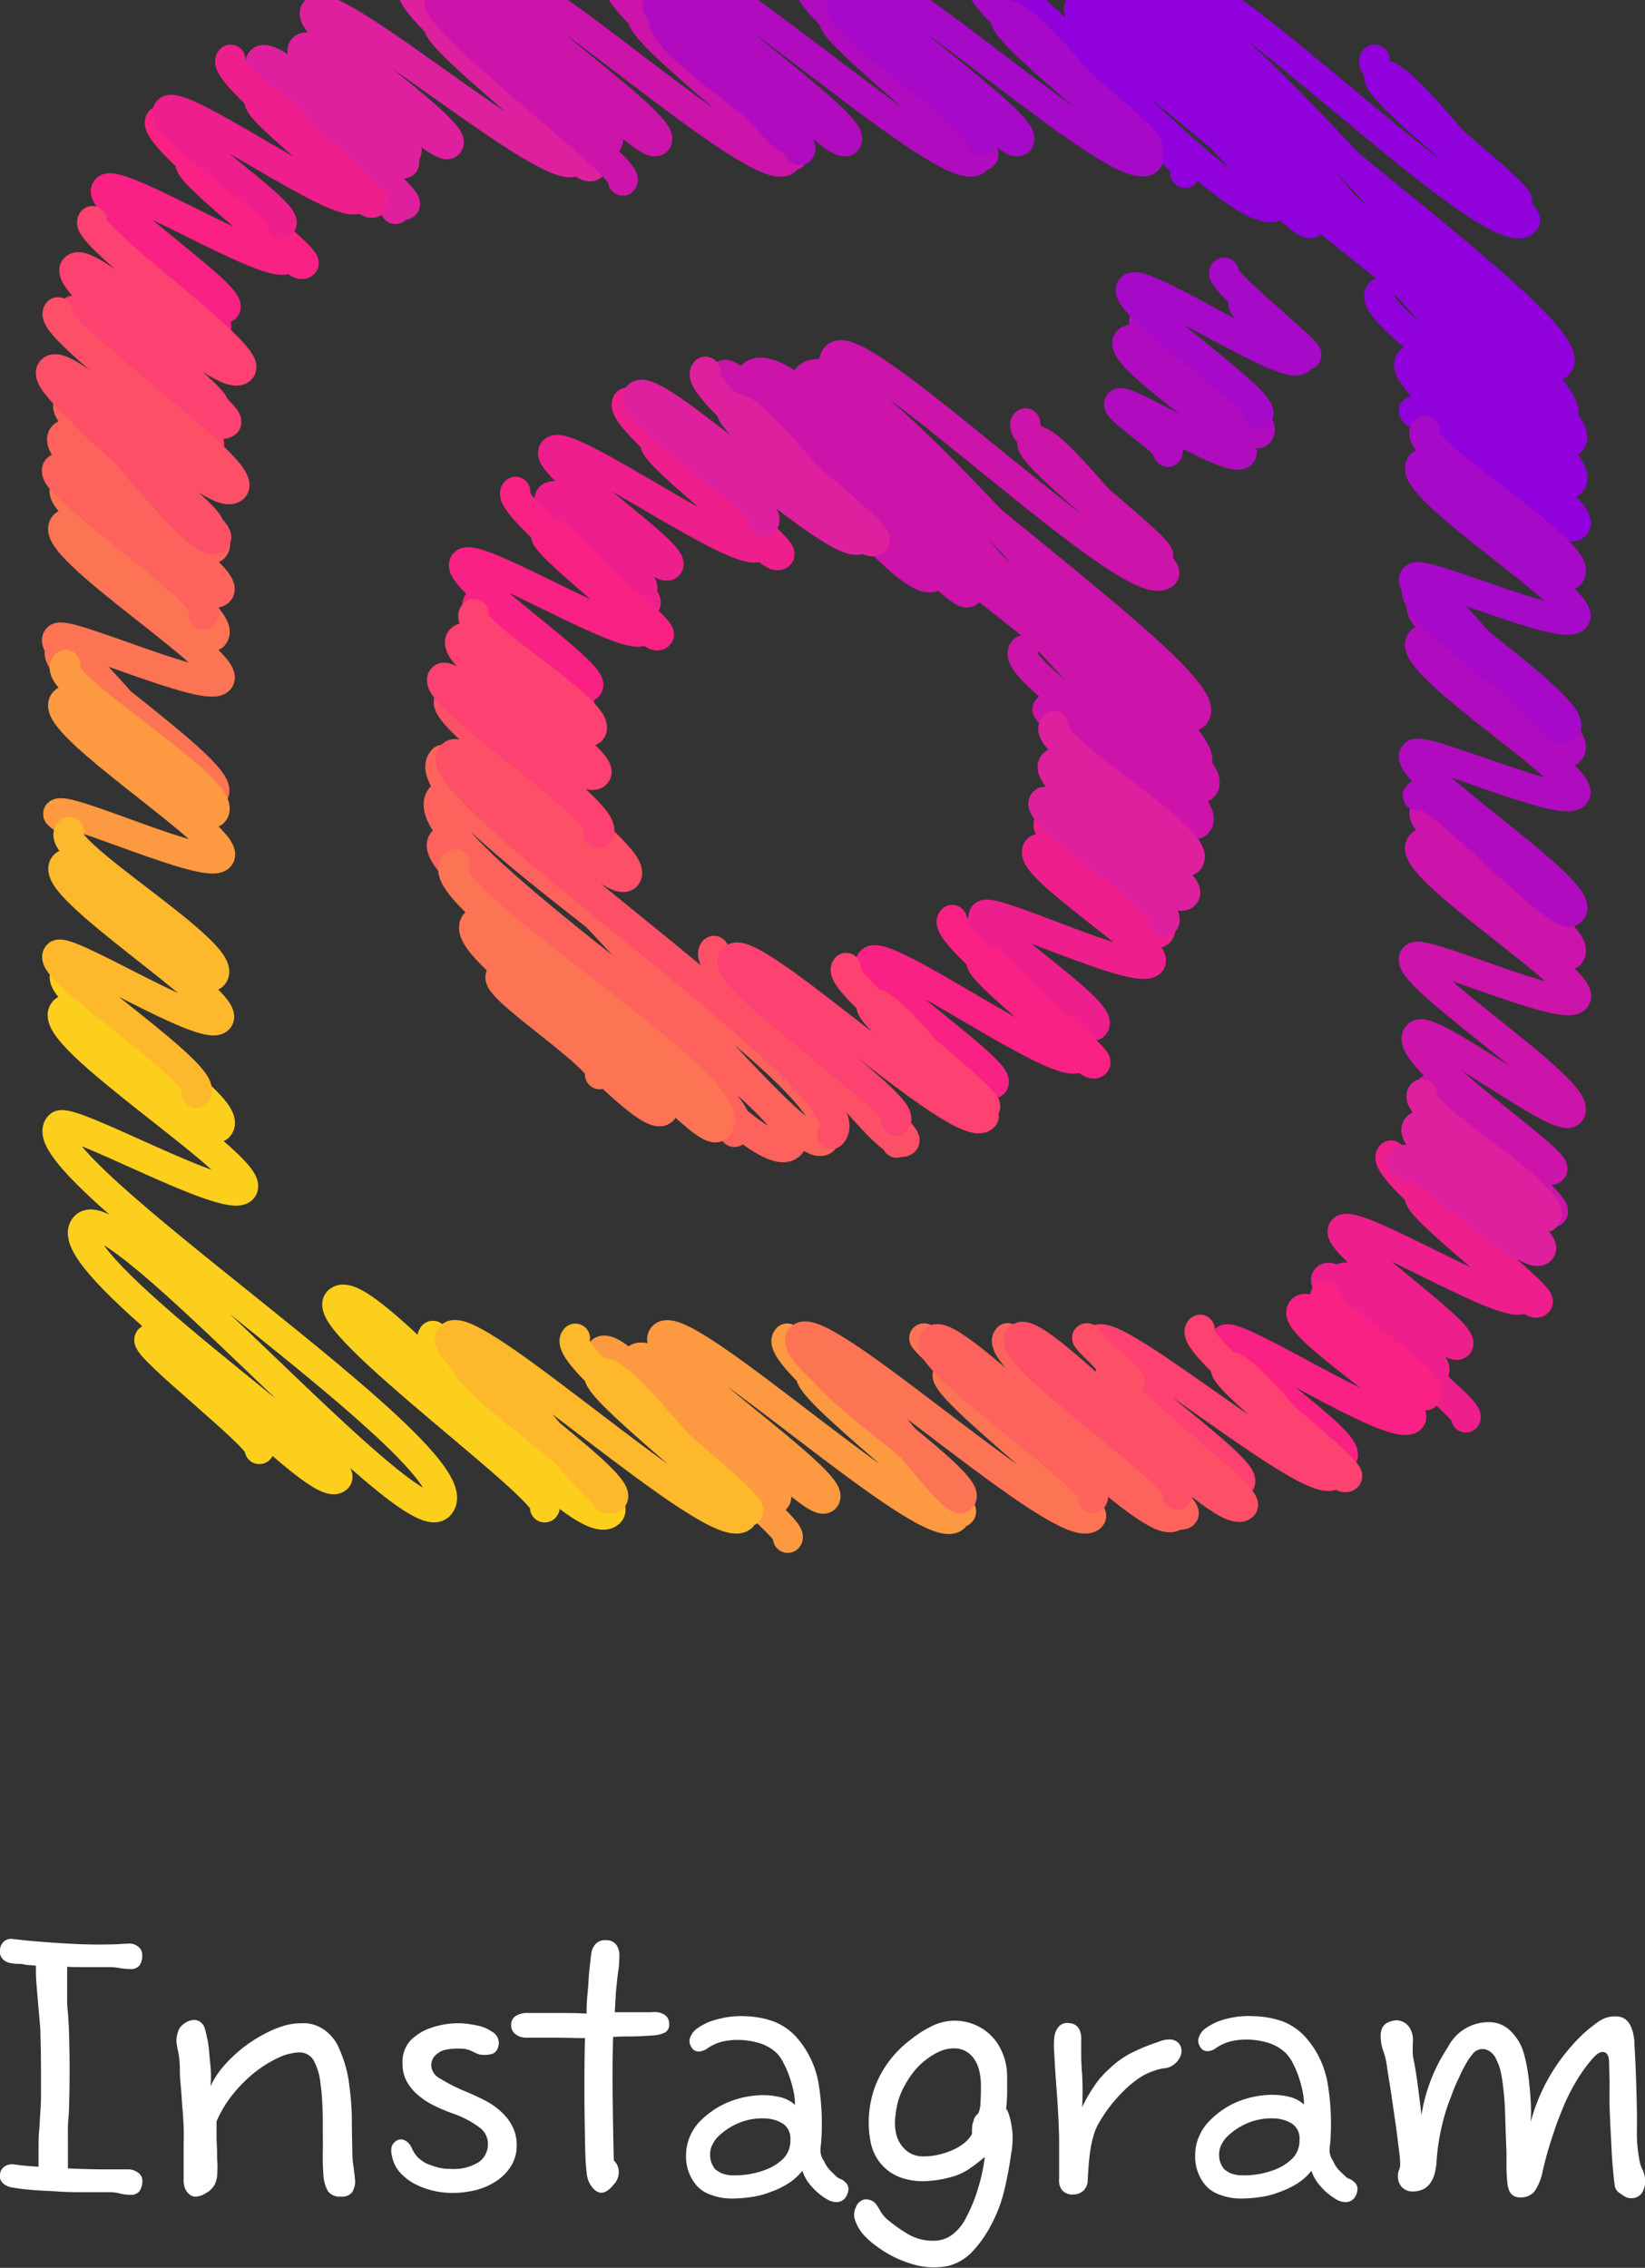 <svg xmlns="http://www.w3.org/2000/svg" viewBox="0 0 243.68 335.86"><rect x="0" y="0" width="243.68" height="335.86" fill="#333333" stroke="none"/><defs><style>.cls-1{fill:#fff;}.cls-10,.cls-11,.cls-12,.cls-13,.cls-14,.cls-15,.cls-2,.cls-3,.cls-4,.cls-5,.cls-6,.cls-7,.cls-8,.cls-9{fill:none;stroke-linecap:round;stroke-linejoin:round;stroke-width:4.37px;}.cls-2{stroke:#9101db;}.cls-3{stroke:#fdcf1d;}.cls-4{stroke:#cc13aa;}.cls-5{stroke:#fd9941;}.cls-6{stroke:#de209f;}.cls-7{stroke:#b10bc0;}.cls-8{stroke:#fd7455;}.cls-9{stroke:#ef1e8d;}.cls-10{stroke:#fdb82b;}.cls-11{stroke:#f92184;}.cls-12{stroke:#fd4170;}.cls-13{stroke:#fd635c;}.cls-14{stroke:#fd5067;}.cls-15{stroke:#a709c8;}</style></defs><g id="레이어_2" data-name="레이어 2"><g id="레이어_1-2" data-name="레이어 1"><path class="cls-1" d="M1.52,290.72a2,2,0,0,1-1.14-.61A1.65,1.65,0,0,1,0,288.72a1.82,1.82,0,0,1,.64-1.24,1.64,1.64,0,0,1,1.3-.31l2,.22q3,.28,6.4.47t6.57.09q.45,0,1.11-.06c.45,0,.82-.05,1.11-.05a2.07,2.07,0,0,1,1.36.47,1.51,1.51,0,0,1,.58,1.25,2.61,2.61,0,0,1-.38,1.49,1.59,1.59,0,0,1-1.39.56,9.46,9.46,0,0,1-1.58-.14,8.8,8.8,0,0,0-1.42-.14H13.16c-1.07,0-2.14,0-3.21-.05v2.66c0,.66,0,1.31,0,1.94s0,1.26.08,1.91.09,1.38.16,2.19q.12,3.33.12,6.71t-.12,6.43c-.07.71-.12,1.36-.13,2s0,1.22,0,1.83v4.19c1.59.07,3.16.12,4.71.14l4.22,0a2.43,2.43,0,0,1,1.44.47,1.45,1.45,0,0,1,.66,1.24,2.72,2.72,0,0,1-.38,1.45,1.54,1.54,0,0,1-1.39.61,6.64,6.64,0,0,1-1.58-.2,6.12,6.12,0,0,0-1.42-.19H12.66c-1.29,0-2.58,0-3.88-.09s-2.55-.12-3.77-.22a31.69,31.69,0,0,1-3.32-.41,2.59,2.59,0,0,1-1.23-.58A1.47,1.47,0,0,1,0,322a1.58,1.58,0,0,1,.72-1.17,2,2,0,0,1,1.39-.28c1,.15,2.23.26,3.6.34,0-1.07,0-2,0-2.86s0-1.62.08-2.36.09-1.47.14-2.19.1-1.52.14-2.41c0-1.44,0-3.07,0-4.88s-.05-3.49-.08-5c0-.78-.1-1.6-.17-2.47s-.15-1.72-.22-2.55-.14-1.63-.2-2.39-.08-1.43-.08-2v-.67l-1-.08a4.62,4.62,0,0,1-.94-.14,5.86,5.86,0,0,0-.94-.05A6.77,6.77,0,0,1,1.52,290.72Z"/><path class="cls-1" d="M26.64,306.25a12.64,12.64,0,0,0-.28-2.55c-.07-.34-.14-.69-.19-1.06a2.7,2.7,0,0,1,0-.88,5,5,0,0,1,.25-1,1.82,1.82,0,0,1,.64-.89,2.67,2.67,0,0,1,1.44-.69,1.58,1.58,0,0,1,1.22.3,1.9,1.9,0,0,1,.64,1,11.17,11.17,0,0,1,.3,1.28,7.74,7.74,0,0,1,.17.8c0,.24.07.51.11.8.07.89.16,1.8.25,2.72a17.24,17.24,0,0,1,0,2.88,12.92,12.92,0,0,1,2.08-3.13,20.51,20.51,0,0,1,2.85-2.66,21.5,21.5,0,0,1,3.16-2,15.14,15.14,0,0,1,3-1.22,9.8,9.8,0,0,1,2.44-.31,5.19,5.19,0,0,1,2.44.47,6.25,6.25,0,0,1,3.11,3.36A18.06,18.06,0,0,1,51.76,309a38.49,38.49,0,0,1,.36,4.94c0,1.74.05,3.44.08,5.1,0,.7.1,1.41.2,2.11s.15,1.26.19,1.66a2.94,2.94,0,0,1-.39,1.8,1.8,1.8,0,0,1-1.66.7,2.13,2.13,0,0,1-2-.86,5.64,5.64,0,0,1-.64-2.47c-.07-1-.1-2-.08-3.13s0-2.28,0-3.44,0-2.33-.06-3.49a30.1,30.1,0,0,0-.28-3.3,9,9,0,0,0-1-3.44,2.41,2.41,0,0,0-2.22-1.22,5.33,5.33,0,0,0-1.08.14,10.31,10.31,0,0,0-1.14.3,17.21,17.21,0,0,0-2.66,1.36,18.36,18.36,0,0,0-2.75,2.11,21.23,21.23,0,0,0-2.55,2.83,17.42,17.42,0,0,0-2,3.46c0,.45,0,1,0,1.69s0,1.39.05,2.11,0,1.42.06,2.11,0,1.25,0,1.69a4.17,4.17,0,0,1-.33,1.66,3.11,3.11,0,0,1-1.38,1.39,3,3,0,0,1-1.36.5,1.39,1.39,0,0,1-1.14-.39,2.29,2.29,0,0,1-.58-.83,4.39,4.39,0,0,1-.2-1v-5.43Q27.3,315,27,312c-.08-1.29-.16-2.41-.25-3.35A23.07,23.07,0,0,1,26.64,306.25Z"/><path class="cls-1" d="M63.4,300.48a12.64,12.64,0,0,1,5-.83,16.39,16.39,0,0,1,2.31.33,5.55,5.55,0,0,1,2.13.89,1.9,1.9,0,0,1,.94,2.33,1.41,1.41,0,0,1-1.16,1.05,4.21,4.21,0,0,1-1.66,0,9.77,9.77,0,0,1-1-.44,3.76,3.76,0,0,0-1.3-.39,9.6,9.6,0,0,0-1.52,0,6.74,6.74,0,0,0-1.42.22,3.3,3.3,0,0,0-1.3.83,2.1,2.1,0,0,0-.53,1.5,2.29,2.29,0,0,0,1.25,1.83,26.74,26.74,0,0,0,4.08,2.05c.88.37,1.77.79,2.66,1.25a10.59,10.59,0,0,1,2.35,1.64,7.78,7.78,0,0,1,1.67,2.16,6.18,6.18,0,0,1,.64,2.88,5.56,5.56,0,0,1-.78,2.91,7.2,7.2,0,0,1-2.08,2.22,9.81,9.81,0,0,1-3,1.39,14.46,14.46,0,0,1-3.74.47,12.53,12.53,0,0,1-2.78-.33,11.87,11.87,0,0,1-2.71-1,7.82,7.82,0,0,1-2.19-1.69,5.16,5.16,0,0,1-1.2-2.47A2.93,2.93,0,0,1,58,318,1.61,1.61,0,0,1,58.8,317,1.21,1.21,0,0,1,60,317a2.18,2.18,0,0,1,.94,1,5,5,0,0,0,.92,1.47,5.69,5.69,0,0,0,1.25.91,13,13,0,0,0,1.63.58,7.18,7.18,0,0,0,2,.25,7,7,0,0,0,4.18-1,3.27,3.27,0,0,0,1.36-2.75,3,3,0,0,0-1.14-2.3A14.63,14.63,0,0,0,67.06,313a25.7,25.7,0,0,1-2.91-1.24,11.11,11.11,0,0,1-2.35-1.59,7,7,0,0,1-1.59-2,5.39,5.39,0,0,1-.58-2.5,4.74,4.74,0,0,1,1.14-3.44A7.92,7.92,0,0,1,63.4,300.48Z"/><path class="cls-1" d="M87.58,289.39a2.53,2.53,0,0,1,.69-1.53,1.92,1.92,0,0,1,1.53-.52,1.82,1.82,0,0,1,1.52.72,2.69,2.69,0,0,1,.42,1.77,12.55,12.55,0,0,1-.14,2c-.09.53-.17,1.25-.25,2.13-.07.59-.13,1.22-.16,1.89s-.08,1.38-.12,2.16l2.72,0c1,0,1.87,0,2.72,0a3,3,0,0,1,1.88.33,1.58,1.58,0,0,1,.73,1.45,1.27,1.27,0,0,1-.59,1.21,4.58,4.58,0,0,1-1.8.45c-1,.07-2,.12-3,.14s-2,0-2.91.08c-.08,2.88-.1,5.93-.06,9.12s.09,6.26.17,9.18a2.28,2.28,0,0,1,.72,1.47,2.64,2.64,0,0,1-.78,2.13q-1.83,2.28-3.32.12a3.8,3.8,0,0,1-.64-1.89c-.1-.81-.16-1.66-.2-2.55q-.1-4-.14-8.54c0-3,0-5.95.09-8.87-1.41,0-2.85-.06-4.33-.06H78a2.55,2.55,0,0,1-1.61-.5,1.58,1.58,0,0,1-.67-1.33,1.54,1.54,0,0,1,.67-1.38,3.09,3.09,0,0,1,1.77-.45l4,0c1.57,0,3.15,0,4.74.09A25.75,25.75,0,0,1,87,295.6c.07-.66.13-1.35.17-2.05s.09-1.38.16-2S87.47,290.17,87.58,289.39Z"/><path class="cls-1" d="M110.37,298.6a13.61,13.61,0,0,1,4.3.8,8.88,8.88,0,0,1,3.3,2.3,13.86,13.86,0,0,1,3.33,7.1,36.9,36.9,0,0,1,.33,8.59,7.33,7.33,0,0,0-.08,1.33,2.82,2.82,0,0,0,.52,1.34,4.4,4.4,0,0,0,.81,1.27c.31.33.69.7,1.13,1.11a2.41,2.41,0,0,0,.53.28,1.49,1.49,0,0,1,.58.39,1.33,1.33,0,0,1,.56,1.16,2.62,2.62,0,0,1-.5,1.28,1.64,1.64,0,0,1-1.3.58,2.66,2.66,0,0,1-1.36-.42,9.08,9.08,0,0,1-2.39-2,6.28,6.28,0,0,1-1.27-2.22,8.67,8.67,0,0,1-2.11,1.89,12.79,12.79,0,0,1-2.66,1.27,11.94,11.94,0,0,1-2.75.72,19.87,19.87,0,0,1-3,.23,8.65,8.65,0,0,1-3.13-.59,4.75,4.75,0,0,1-2.3-1.69,6.56,6.56,0,0,1-1.28-4.21,6.86,6.86,0,0,1,.58-2.72,7.16,7.16,0,0,1,1.47-2.22,12.9,12.9,0,0,1,3.91-2.72,14,14,0,0,1,5.3-1.16,10.76,10.76,0,0,1,2.74.31,5.09,5.09,0,0,1,2.14,1.13,10.49,10.49,0,0,0-.22-2,17.7,17.7,0,0,0-.59-2.13,13.24,13.24,0,0,0-.86-2,6.14,6.14,0,0,0-1-1.5,6.59,6.59,0,0,0-2.63-1.52,11.1,11.1,0,0,0-3.25-.47,9.88,9.88,0,0,0-2.22.25,6.67,6.67,0,0,0-2.21,1,2.32,2.32,0,0,1-1.28.47,1.23,1.23,0,0,1-1.11-.69,1.51,1.51,0,0,1-.14-1.44,2.79,2.79,0,0,1,1-1.28,8.75,8.75,0,0,1,3.19-1.41A13,13,0,0,1,110.37,298.6Zm6.71,18.29a2.63,2.63,0,0,0-1.11-2.38,5.35,5.35,0,0,0-2.77-.78,9,9,0,0,0-3.85.72,9.75,9.75,0,0,0-3,2,4.6,4.6,0,0,0-.8,1.14,3,3,0,0,0-.36,1.47,3.31,3.31,0,0,0,.72,2.16,3.76,3.76,0,0,0,1,.64,4.65,4.65,0,0,0,1.53.3,12.73,12.73,0,0,0,5-.83,7.72,7.72,0,0,0,2.47-1.52A3.77,3.77,0,0,0,117.08,316.89Z"/><path class="cls-1" d="M134.88,302.09a16.08,16.08,0,0,1,2.89-1.89,7.78,7.78,0,0,1,3.71-.94,7.54,7.54,0,0,1,1.61.19,6,6,0,0,1,1.33.42,7.43,7.43,0,0,1,3.49,3,8.91,8.91,0,0,1,1.28,4.74q0,1.23,0,2.28c0,.7-.06,1.51-.14,2.44a1.73,1.73,0,0,1,.34.64,9.63,9.63,0,0,1,.3,1.05,10.78,10.78,0,0,1,.22,1.25,8.76,8.76,0,0,1,.09,1.16c0,.44,0,.91-.06,1.39a8.54,8.54,0,0,1-.17,1.22,53.1,53.1,0,0,1-1.05,5.54,20.58,20.58,0,0,1-1.94,5,17.07,17.07,0,0,1-2.8,3.94,7.4,7.4,0,0,1-3.47,2.05,10.79,10.79,0,0,1-4.82-.11,16.67,16.67,0,0,1-3.13-1.14,18,18,0,0,1-2.91-1.8,11.56,11.56,0,0,1-1.25-1.06,7,7,0,0,1-1.14-1.38,6,6,0,0,1-.64-1.44,2.31,2.31,0,0,1,.14-1.67,1.67,1.67,0,0,1,.67-.94,1.36,1.36,0,0,1,1.16-.28,1.84,1.84,0,0,1,1.17.67,6.34,6.34,0,0,1,.58.91,5.14,5.14,0,0,0,.91,1.2,21.81,21.81,0,0,0,3.14,2.27,7.22,7.22,0,0,0,3.79,1.05A4.56,4.56,0,0,0,141,331a7.09,7.09,0,0,0,2-2.36,22.86,22.86,0,0,0,1.88-4.55,25.22,25.22,0,0,0,1-4.65c-.74.62-1.48,1.2-2.22,1.71a8.68,8.68,0,0,1-2.6,1.22,17,17,0,0,1-4.33.67,10.14,10.14,0,0,1-2.58-.33,7.43,7.43,0,0,1-2.27-1,7,7,0,0,1-1.8-1.8,7.19,7.19,0,0,1-1.11-2.66,15.46,15.46,0,0,1,.67-8.27A15.67,15.67,0,0,1,134.88,302.09Zm10.43,6.76a10,10,0,0,0-.22-2.05,5.34,5.34,0,0,0-.7-1.74,3.71,3.71,0,0,0-1.24-1.22,3.42,3.42,0,0,0-1.83-.48,5.19,5.19,0,0,0-2.17.48,9.88,9.88,0,0,0-2,1.22,10.11,10.11,0,0,0-1.75,1.71,12.87,12.87,0,0,0-1.33,2,10.22,10.22,0,0,0-.66,1.36,9.08,9.08,0,0,0-.53,1.72,15.94,15.94,0,0,0-.28,1.91,7.27,7.27,0,0,0,.08,1.88,4.66,4.66,0,0,0,1.31,2.61,3.8,3.8,0,0,0,2.85,1.11,9.64,9.64,0,0,0,2.17-.25,11.74,11.74,0,0,0,2.1-.69,8,8,0,0,0,1.78-1.08A4.38,4.38,0,0,0,144,316a3.9,3.9,0,0,1,0-.75c0-.2,0-.45.08-.75a4,4,0,0,0,.19-.63,1.94,1.94,0,0,1,.64-.86,4,4,0,0,0,.33-1.53Q145.31,310.47,145.31,308.85Z"/><path class="cls-1" d="M171.09,306.64a8.75,8.75,0,0,0-2.44,1.19,15.63,15.63,0,0,0-2.19,1.83,22.6,22.6,0,0,0-2,2.24,21.33,21.33,0,0,0-1.67,2.5,7.83,7.83,0,0,0-.8,1.88,15.81,15.81,0,0,0-.47,2.17c-.11.74-.2,1.48-.25,2.22s-.11,1.42-.14,2.05a2.25,2.25,0,0,1-.61,1.69A2.16,2.16,0,0,1,159,325a2,2,0,0,1-1.64-.61,2.26,2.26,0,0,1-.47-1.66q0-2,0-3.33t0-2.94c-.07-2.36-.19-4.64-.36-6.82s-.28-4.05-.36-5.6a12.2,12.2,0,0,1,0-2.27,3,3,0,0,1,.61-1.56,1.65,1.65,0,0,1,1.33-.61c1.26,0,1.94.69,2.05,2.06a2.44,2.44,0,0,1,0,.66q0,.33,0,.78c0,1.18,0,2.55.14,4.1a46.45,46.45,0,0,1,0,4.88,22.48,22.48,0,0,1,1.83-3.19,13.86,13.86,0,0,1,2.33-2.63,13.5,13.5,0,0,1,3.19-2.25,28.54,28.54,0,0,1,2.91-1.25l1.41-.5a4,4,0,0,1,1.25-.22,1.84,1.84,0,0,1,1.36.53A1.73,1.73,0,0,1,175,304a2.35,2.35,0,0,1-.39,1,2.68,2.68,0,0,1-.88.86,2.35,2.35,0,0,1-1.2.44A6.6,6.6,0,0,0,171.09,306.64Z"/><path class="cls-1" d="M185.79,298.6a13.67,13.67,0,0,1,4.3.8,8.88,8.88,0,0,1,3.3,2.3,13.77,13.77,0,0,1,3.32,7.1,36.35,36.35,0,0,1,.34,8.59,6.62,6.62,0,0,0-.09,1.33,3,3,0,0,0,.53,1.34,4.38,4.38,0,0,0,.8,1.27q.48.5,1.14,1.11a2.2,2.2,0,0,0,.53.28,1.56,1.56,0,0,1,.58.39,1.29,1.29,0,0,1,.55,1.16,2.51,2.51,0,0,1-.49,1.28,1.65,1.65,0,0,1-1.31.58,2.69,2.69,0,0,1-1.36-.42,9,9,0,0,1-2.38-2,6.32,6.32,0,0,1-1.28-2.22,8.62,8.62,0,0,1-2.1,1.89,12.88,12.88,0,0,1-2.67,1.27,11.85,11.85,0,0,1-2.74.72,20,20,0,0,1-3,.23,8.7,8.7,0,0,1-3.14-.59,4.84,4.84,0,0,1-2.3-1.69,6.56,6.56,0,0,1-1.27-4.21,6.69,6.69,0,0,1,.58-2.72,7.16,7.16,0,0,1,1.47-2.22A12.78,12.78,0,0,1,183,311.4a14,14,0,0,1,5.29-1.16,10.85,10.85,0,0,1,2.75.31,5.06,5.06,0,0,1,2.13,1.13,9.72,9.72,0,0,0-.22-2,17.66,17.66,0,0,0-.58-2.13,14.34,14.34,0,0,0-.86-2,6.14,6.14,0,0,0-1.05-1.5,6.56,6.56,0,0,0-2.64-1.52,11,11,0,0,0-3.24-.47,9.88,9.88,0,0,0-2.22.25,6.72,6.72,0,0,0-2.22,1,2.26,2.26,0,0,1-1.27.47,1.21,1.21,0,0,1-1.11-.69,1.48,1.48,0,0,1-.14-1.44,2.67,2.67,0,0,1,1-1.28,8.78,8.78,0,0,1,3.18-1.41A13.11,13.11,0,0,1,185.79,298.6Zm6.71,18.29a2.63,2.63,0,0,0-1.11-2.38,5.35,5.35,0,0,0-2.77-.78,9,9,0,0,0-3.86.72,9.83,9.83,0,0,0-3,2,4.62,4.62,0,0,0-.81,1.14,3.13,3.13,0,0,0-.36,1.47,3.31,3.31,0,0,0,.72,2.16,4,4,0,0,0,1,.64,4.58,4.58,0,0,0,1.52.3,12.7,12.7,0,0,0,5-.83,7.72,7.72,0,0,0,2.47-1.52A3.74,3.74,0,0,0,192.5,316.89Z"/><path class="cls-1" d="M238.36,305.47c0-.92-.25-1.44-.75-1.55s-1,.18-1.64.89a20.74,20.74,0,0,0-1.74,2.27,26.23,26.23,0,0,0-1.58,2.66,28.27,28.27,0,0,0-1.22,2.66c-.41,1-.8,2-1.17,3.11s-.7,2.12-1,3.16-.53,2-.72,2.77a7.93,7.93,0,0,1-1.27,3.16,2.63,2.63,0,0,1-2.11.83c-1.15,0-1.77-.75-1.88-2.27a23.88,23.88,0,0,1-.12-2.44c0-.85,0-1.53,0-2.05-.08-1.78-.14-3.57-.19-5.38a46.45,46.45,0,0,0-.37-4.77c-.07-.55-.17-1.13-.3-1.72a7.41,7.41,0,0,0-.64-1.77A2.53,2.53,0,0,0,220,303.5a1.84,1.84,0,0,0-1.89.75,8.53,8.53,0,0,0-.83,1.19c-.29.5-.58,1-.86,1.61s-.54,1.16-.8,1.75-.48,1.16-.67,1.72a27.78,27.78,0,0,0-1.3,4.07,32.49,32.49,0,0,0-.86,5.69c-.22,2.84-1.39,4.27-3.49,4.27a2.12,2.12,0,0,1-1.64-.64,2.41,2.41,0,0,1-.58-1.69,1.86,1.86,0,0,1,.16-.83,2.07,2.07,0,0,0,.17-.95,12.75,12.75,0,0,0-.11-1.47c-.07-.57-.15-1.17-.22-1.8q-.22-1.83-.45-3.33c-.14-1-.28-1.94-.41-2.85s-.27-1.81-.42-2.72-.29-1.86-.44-2.85a9.44,9.44,0,0,0-.44-1.64,6.42,6.42,0,0,1-.39-2c-.08-1.37.46-2.19,1.6-2.44a2.07,2.07,0,0,1,1.47,0,2.31,2.31,0,0,1,1.14.86,3.31,3.31,0,0,1,.56,2.08,20.9,20.9,0,0,0,0,2.24c.29,1.41.53,2.84.72,4.3s.37,2.93.55,4.41a25.17,25.17,0,0,1,3.94-10.09,6.74,6.74,0,0,1,6-3.66,4.45,4.45,0,0,1,3.1,1.16,7.49,7.49,0,0,1,1.94,2.89,17.06,17.06,0,0,1,.53,2c.17.81.31,1.71.42,2.69s.19,2,.25,3,.06,2.05,0,3.05a27.56,27.56,0,0,1,4.94-9.93,28.65,28.65,0,0,1,2.11-2.41,19.59,19.59,0,0,1,2.38-2.08,6.12,6.12,0,0,1,1.66-1,4.36,4.36,0,0,1,1.95-.19c1.33.18,2.1,1.4,2.32,3.66,0,.77.09,1.74.14,2.91s.1,2.39.14,3.68.07,2.59.09,3.89,0,2.47,0,3.55a20.22,20.22,0,0,0,.31,3.18,6.44,6.44,0,0,0,.41,1.58,3.93,3.93,0,0,1,.5,1.89,3,3,0,0,1-.52,1.83,1.84,1.84,0,0,1-1.58.72,1.67,1.67,0,0,1-.81-.19,6.45,6.45,0,0,1-.8-.53,1.57,1.57,0,0,1-.81-1.3c-.09-.65-.17-1.42-.25-2.3s-.14-1.69-.19-2.72-.11-2.12-.17-3.25-.1-2.27-.14-3.43,0-2.27,0-3.3Z"/><path class="cls-2" d="M204.48,43.32c-3.34,3.34,32.1,24.28,28.19,28.19-1.58,1.58-21.23-20.59-23.74-18.08-3.22,3.22,26.94,21.86,24.4,24.4-2.37,2.37-22.46-18.47-23.92-17-.22.21,2,1.49,1.75,1.75"/><path class="cls-2" d="M203.63,8.78c-2,2,22.18,20.09,21.13,21.13-2,2-17.87-21.21-20.4-18.68-1.69,1.69,22.87,20.21,21.54,21.54-4.63,4.63-47.38-38.7-51.24-34.84-6.23,6.22,61.34,50.9,56.12,56.12-4.29,4.29-53.34-60.7-60.71-53.32-6.32,6.32,67,55.57,61.28,61.28-6.13,6.13-55.1-65.64-61.4-59.34-8.8,8.81,68,57.49,62.74,62.74C228.8,69.31,168.07-8.21,160.6-.73c-3.32,3.31,35.86,31.6,33.73,33.73S163-2,159.94,1c-2.64,2.63,32.65,26,29.33,29.33-4.8,4.8-38.76-34.6-41.2-32.16-3.15,3.14,29.87,25.1,27.48,27.49"/><path class="cls-3" d="M64.12,197.79C61.91,200,92.93,221.4,90.33,224,85.75,228.58,54,188.79,50.1,192.7c-3.11,3.11,32.56,28.62,30.59,30.59"/><path class="cls-3" d="M9.72,144.25C7,147,35.57,163.72,32.38,166.92c-1.51,1.51-20.47-19.64-22.88-17.23C6,153.17,38.65,173.35,35.91,176.1c-2.31,2.31-25.69-10.84-27.12-9.41C3.19,172.3,71.73,216.31,65.07,223c-4.46,4.46-47.87-46-52.45-41.4-5,5,39.53,35.14,37.34,37.33-2.64,2.64-25.46-23-27.85-20.59-1,1,17.4,15.21,16.31,16.31"/><path class="cls-4" d="M211.12,120c-2.59,2.58,24.43,18.37,21.4,21.4-1.45,1.45-19.71-18.67-22-16.36-3,3,25.25,20.47,22.86,22.86-2,2-22.63-7.38-23.86-6.15-2.32,2.32,25.8,20.29,23.05,23-1.69,1.69-20.81-13.22-22.54-11.48-2.79,2.79,21.17,18.72,19.94,19.94-1.65,1.65-16.66-13.42-18.16-11.92-1.12,1.12,19.46,17,18.24,18.25"/><path class="cls-5" d="M116.61,198.19c-2.6,2.6,27.09,24.42,25.76,25.76-2.19,2.18-19.44-23.25-22.21-20.49-1.67,1.67,22.57,19.94,21.25,21.25-3.79,3.8-40-30-43.2-26.8-2.65,2.65,26.17,21.73,24,24-1.85,1.85-24.85-23.81-28-20.63-2.33,2.33,22.82,18.6,20.71,20.71S96.17,201.2,94.11,203.26c-3.14,3.14,21.85,18.1,20,20-1.36,1.36-22.48-25.72-25.08-23.11s29.35,26,27.66,27.65"/><path class="cls-6" d="M61.21-2C58.52.7,89.15,23.16,87.76,24.55,85.52,26.79,67.85.68,65,3.52c-1.61,1.6,21.54,19,20.28,20.28C82,27.13,49.48-1.16,46.71,1.62,44.53,3.8,68.25,19.5,66.42,21.33,65.05,22.69,47.23,4.83,44.88,7.18,43.08,9,61.82,20.86,60.19,22.49,58.8,23.88,47,8.47,45.54,9.89c-2.4,2.4,15.75,12.9,14.32,14.33C58.82,25.26,40.65,7,38.66,9S61.26,29.08,60,30.32,41,9.87,39.22,11.68,60.67,28.93,58.57,31"/><path class="cls-4" d="M91.75-2.77C89.15-.17,118.87,21.68,117.54,23,115.35,25.2,98.07-.27,95.3,2.49c-1.67,1.67,22.51,19.89,21.2,21.2C112.72,27.47,76.66-6,73.51-2.89c-2.64,2.63,26,21.57,23.78,23.78C95.47,22.71,72.78-2.49,69.65.64,67.36,2.94,92.05,18.89,90,21S71.73.76,69.72,2.77C66.64,5.85,91.05,20.42,89.21,22.26,87.9,23.57,67.65-2.84,65.13-.32S93.9,25.14,92.25,26.8"/><path class="cls-7" d="M210.7,89.45c-2.63,2.64,24.91,18.74,21.82,21.82-1.44,1.45-19.7-18.65-22-16.35-3,3,25.15,20.39,22.77,22.77-2,2-22.54-7.27-23.76-6-2.33,2.34,26,20.46,23.25,23.24-1.9,1.9-20.78-19.14-22.73-17.19-.27.26.21,0,.1.1"/><path class="cls-7" d="M119.92-2.73C117.32-.13,147,21.7,145.68,23,143.5,25.21,126.27-.18,123.51,2.58c-1.66,1.66,22.42,19.81,21.11,21.11C140.85,27.46,104.82-6,101.67-2.85c-2.63,2.63,26,21.54,23.75,23.74C123.58,22.73,100.66-2.8,97.5.36,95.17,2.68,120.21,18.87,118.11,21,116.17,22.91,100.58.36,98.59,2.35c-3.14,3.13,21.79,18,19.92,19.92"/><path class="cls-8" d="M9.7,72.29c-2.64,2.64,25,18.81,21.91,21.9C30.15,95.65,11.83,75.45,9.52,77.76c-3,3,25.34,20.55,22.94,22.95-2,2-22.7-7.46-23.93-6.23-2.32,2.33,25.85,20.33,23.09,23.09C29.54,119.65,11.18,94,9,96.08c-2.69,2.7,20.35,18,19.17,19.17"/><path class="cls-5" d="M9.71,98.44c-2.65,2.64,25,18.81,21.9,21.91-1.45,1.45-19.77-18.75-22.09-16.44-3,3,25.36,20.56,23,23-2,2-22.71-7.64-23.94-6.41-.17.17,1.41,1,1.22,1.23"/><path class="cls-9" d="M206.05,171.09c-2.11,2.11,22.86,20.69,21.77,21.77-1.7,1.71-15.33-17.93-17.49-15.77-1.24,1.24,16.2,14.24,15.22,15.22-2.13,2.12-24.83-12-26.61-10.21s18.64,15.48,17.06,17.06c-1.05,1.05-15.41-11.64-17.22-9.83-1.64,1.65,15.16,12.19,13.68,13.68-1.19,1.19-11.47-11.85-12.69-10.63-2.21,2.2,14.24,11.61,12.93,12.93-.91.9-14.48-17.77-16.22-16s21.85,19.46,20.66,20.66"/><path class="cls-10" d="M10.26,123.19c-2.57,2.58,24.31,18.28,21.29,21.3-1.45,1.44-19.72-18.68-22-16.38-3,3,25.21,20.45,22.82,22.83C30.29,153,9.82,140.13,8.54,141.41c-2.06,2.06,23,18,20.5,20.5"/><path class="cls-10" d="M85.22,198.21c-2.58,2.58,27,24.31,25.64,25.64-2.17,2.17-19.32-23.1-22.06-20.35-1.67,1.66,22.45,19.84,21.14,21.15-3.79,3.79-40-29.94-43.17-26.77-2.65,2.65,26.21,21.76,24,24-1.6,1.6-19-23.52-21.71-20.78-2.35,2.35,23,18.73,20.85,20.85"/><path class="cls-8" d="M136.87,198.17c-.22.23,6.47,6.25,6.36,6.36s-2.55-1.39-2.83-1.11c-1.67,1.67,22.54,19.92,21.23,21.23-3.77,3.77-39.82-29.71-43-26.56-2.63,2.63,26,21.56,23.77,23.77-1.55,1.55-18.17-23.22-20.85-20.55-2.32,2.32,22.72,18.52,20.62,20.62"/><path class="cls-11" d="M23.75,17.86C21.71,19.9,46,38,45,39.05,43.32,40.68,30.27,22,28.21,24,27,25.21,43.4,37.37,42.47,38.3,40.33,40.43,17.54,26.2,15.75,28,13.8,29.93,35,44,33.39,45.62c-1,1.05-14.12-13.35-15.92-11.55S33.51,47,32,48.56"/><path class="cls-11" d="M196.35,191.79c-1.86,1.86,17.06,12.7,14.88,14.87-1.18,1.18-16.48-14.57-18.36-12.7-2.16,2.17,17.85,14.42,16.13,16.13-2.41,2.41-26.05-13.18-27.53-11.69-1.76,1.76,19.46,15.29,17.37,17.38"/><path class="cls-12" d="M177.77,196.89c-2.12,2.12,22.9,20.73,21.81,21.82-1.75,1.75-15.73-18.45-18-16.24-1.29,1.3,16.94,14.9,15.92,15.92-3,3-32.47-22.44-35-19.93-2.34,2.34,23.13,19.2,21.17,21.16"/><path class="cls-12" d="M13.68,32.7c-1.79,1.79,24.13,19.92,22,22-2.59,2.59-22.38-17.2-24.58-15S33.05,59,31.74,60.35c-2.09,2.09-15.06-19.1-17.32-16.84-1.74,1.73,20.34,17.87,19.11,19.11C31.26,64.88,12.1,44.71,10.81,46,9.19,47.62,33.05,63.93,30.89,66.09"/><path class="cls-9" d="M34.16,8.79c-2,2,22.23,20.14,21.19,21.19C53.7,31.62,40.51,12.7,38.43,14.78,37.23,16,54,28.42,53,29.37c-2.32,2.31-26.18-14.91-28.1-13s18.35,15.25,16.79,16.8"/><path class="cls-13" d="M10.23,59.72C7.64,62.32,34.7,78.13,31.67,81.17c-1.47,1.47-20-19-22.3-16.65-3,3.06,25.5,20.68,23.08,23.09S10,67.91,8.5,69.4C6.32,71.58,32.74,88.45,30.14,91"/><path class="cls-13" d="M149.27,198.14c-2.64,2.64,27.45,24.74,26.09,26.09-2.22,2.22-19.76-23.66-22.57-20.85-1.66,1.66,22.45,19.83,21.14,21.14-3.29,3.29-32.82-28.82-35.56-26.07s25.66,21.31,23.48,23.49"/><path class="cls-14" d="M8.58,46.2C6.39,48.39,37.21,69.67,34.64,72.25c-2.89,2.89-24.56-19.89-27-17.42s24.79,21.81,23.3,23.3c-2.41,2.4-17.3-22-19.91-19.43-1.9,1.9,22.39,19.67,21,21C29.43,82.35,10.28,55.39,8.79,56.89c-.15.15,1.29.89,1.09,1.09"/><path class="cls-6" d="M210.67,162c-2.24,2.24,20.9,15.66,18.28,18.28-1.23,1.23-17.09-15.36-19-13.4-2.44,2.44,20.2,16.35,18.27,18.28s-19.32-14.58-20.54-13.36c-.14.13,1.12.8,1,1"/><path class="cls-14" d="M161,198.14c-.23.23,6.54,6.31,6.42,6.42s-2.61-1.46-2.9-1.18c-1.55,1.56,20.85,18.4,19.62,19.62-3.09,3.1-30.52-27.49-33.1-24.91s25.51,21.18,23.34,23.35"/><path class="cls-4" d="M151.63,96.26c-3.07,3.06,29.31,22.13,25.72,25.72-1.48,1.47-19.85-19.31-22.2-17-.35.35,2.13,1.58,1.86,1.85"/><path class="cls-4" d="M151.91,62.65c-1.86,1.86,20.63,18.73,19.68,19.69-1.82,1.82-16.34-19.24-18.65-16.93C151.39,67,173.7,83.73,172.48,85c-4.35,4.35-45-35.85-48.61-32.21-5.89,5.89,58,48.17,53.11,53.11-4,4-50.41-56.91-57.36-50-5.94,5.95,62.88,52.13,57.51,57.51C171.4,119.11,125.6,52.15,119.72,58c-8.25,8.25,63.47,53.61,58.54,58.54-3.6,3.6-60-67.83-66.86-60.92-3.14,3.14,34.09,30.08,32.08,32.09S114.13,55.12,111.29,58c-2.44,2.44,30.29,24.17,27.23,27.24-4,4-29.27-31.71-31.29-29.7-3.11,3.11,29.61,24.89,27.25,27.25"/><path class="cls-13" d="M65.6,112.49C59.13,119,129.54,161.26,122,168.84c-4,4-50.18-57.31-56.57-50.92-6.69,6.69,56.9,46.35,51.62,51.63-5.5,5.5-48-48.37-51.4-45-4.31,4.3,48.25,38,43.14,43.14"/><path class="cls-14" d="M66.57,103.61c-2.52,2.52,29.16,23.19,26.18,26.17-2.21,2.21-23.59-20.13-25.76-18-4.86,4.86,62.87,49.53,56.2,56.2"/><path class="cls-14" d="M105.76,140.78c-2.9,2.9,29.72,26.74,28.23,28.23-2.58,2.58-22.66-27.77-25.92-24.51-1.92,1.92,26.28,23.27,24.77,24.78"/><path class="cls-9" d="M92.91,59.59C90.7,61.8,116.62,81,115.48,82.16c-1.79,1.8-16.12-18.95-18.4-16.68-1.26,1.26,16.42,14.44,15.43,15.43C110,83.42,84.06,64.66,82,66.76c-1.88,1.88,18.6,15.44,17,17-1.07,1.08-15.67-12-17.52-10.13C79.82,75.29,96.6,85.82,95.11,87.31c-1.18,1.18-11.19-12-12.41-10.81C80.49,78.7,97,88.1,95.63,89.42"/><path class="cls-9" d="M155.4,121.78c-2,2,18.68,13.95,16.31,16.32-1.15,1.15-16.13-14.14-18-12.31-2.24,2.25,18.5,15,16.73,16.73-2.07,2.07-23.42-8.26-24.69-7-1.66,1.66,18.31,14.38,16.34,16.35-1.5,1.49-15.62-16-17.16-14.45-2.13,2.13,15.67,13.81,14.74,14.74"/><path class="cls-11" d="M76.37,72.79c-2.05,2,22.31,20.21,21.26,21.26C96,95.68,82.92,76.94,80.86,79c-1.19,1.19,15.32,13.45,14.38,14.38-2.11,2.12-24.68-11.79-26.44-10-2,2,20,16.6,18.3,18.3C86,102.73,72.64,87.45,70.77,89.32s16.58,13.38,15,15"/><path class="cls-11" d="M141.05,136.2c-2.05,2.05,22.3,20.2,21.24,21.25-1.64,1.65-14.84-17.29-16.92-15.21-1.19,1.19,15.28,13.42,14.35,14.35-2.53,2.53-28.57-16.37-30.67-14.27s19.81,16.46,18.13,18.14c-1.19,1.18-15.21-16.32-17.26-14.27-1.8,1.8,17,13.69,15.33,15.33"/><path class="cls-8" d="M67.39,128c-4.53,4.53,44.2,33.58,38.89,38.89-2.47,2.47-31.9-34.12-35.84-30.19-3.64,3.65,30.62,24.86,27.74,27.74-2.51,2.52-22.42-21.5-24-19.94s16.42,12.87,14.65,14.64"/><path class="cls-12" d="M125.34,143.3c-2,2,21.64,19.62,20.62,20.63-1.64,1.64-14.78-17.22-16.86-15.14-1.34,1.34,17.69,15.57,16.63,16.62-3.28,3.28-34.35-26.22-37.09-23.48s26.3,21.83,24.07,24.06"/><path class="cls-12" d="M70.2,90.89C68.07,93,90,105.73,87.55,108.23c-1.25,1.25-17.28-15.57-19.26-13.59-2.66,2.66,22.09,17.89,20,20S66.9,99.06,65.56,100.39c-2.32,2.32,25.85,20.32,23.09,23.08"/><path class="cls-6" d="M104.5,55c-2.52,2.51,26.38,23.8,25.09,25.09-2.08,2.08-18.54-22.08-21.17-19.45-1.52,1.52,20.34,17.94,19.14,19.14-2.93,2.93-30.55-23.66-33-21.21-2.06,2.06,20.38,16.92,18.65,18.65"/><path class="cls-6" d="M156.14,107.52c-2.42,2.42,22.77,17.1,19.94,19.93-1.3,1.3-17.94-16.42-20-14.35-2.59,2.59,21.47,17.38,19.42,19.43s-19.64-15-20.88-13.77c-1.8,1.8,19.95,15.67,17.81,17.81"/><path class="cls-7" d="M169.58,47.25c-2.09,2.08,19.34,14.45,16.89,16.89-1.25,1.25-17.36-15.69-19.35-13.7-2.25,2.25,18.55,15,16.77,16.78-1.58,1.58-17.15-8.46-18.12-7.49-.76.76,8.13,6.33,7.23,7.23"/><path class="cls-15" d="M211.12,63.74c-2.59,2.58,24.43,18.37,21.4,21.4-1.45,1.45-19.71-18.67-22-16.36-3,3,25.15,20.39,22.77,22.77-2,2-22.53-7.26-23.75-6-2.25,2.25,25,19.66,22.34,22.33-2,2-19.76-23-21.84-20.89-2.72,2.73,20.58,18.2,19.39,19.39"/><path class="cls-15" d="M145.44-2.73C143-.28,171.3,20.61,170,21.87,168,23.93,151.64,0,149,2.58c-1.66,1.66,22.39,19.78,21.08,21.08C166.35,27.43,130.34-6,127.19-2.85c-2.62,2.63,26,21.54,23.75,23.75C149.18,22.66,127.76-2.68,124.72.36,122.4,2.68,147.44,18.87,145.34,21"/><path class="cls-15" d="M181.32,40.34c-.94.94,12.72,11.75,12.24,12.23-.88.87-8.25-8.74-9.35-7.63-.76.76,8.9,7.71,8.3,8.31-2,2-23.23-12.3-24.91-10.61-2.08,2.07,20.51,17,18.77,18.77"/></g></g></svg>